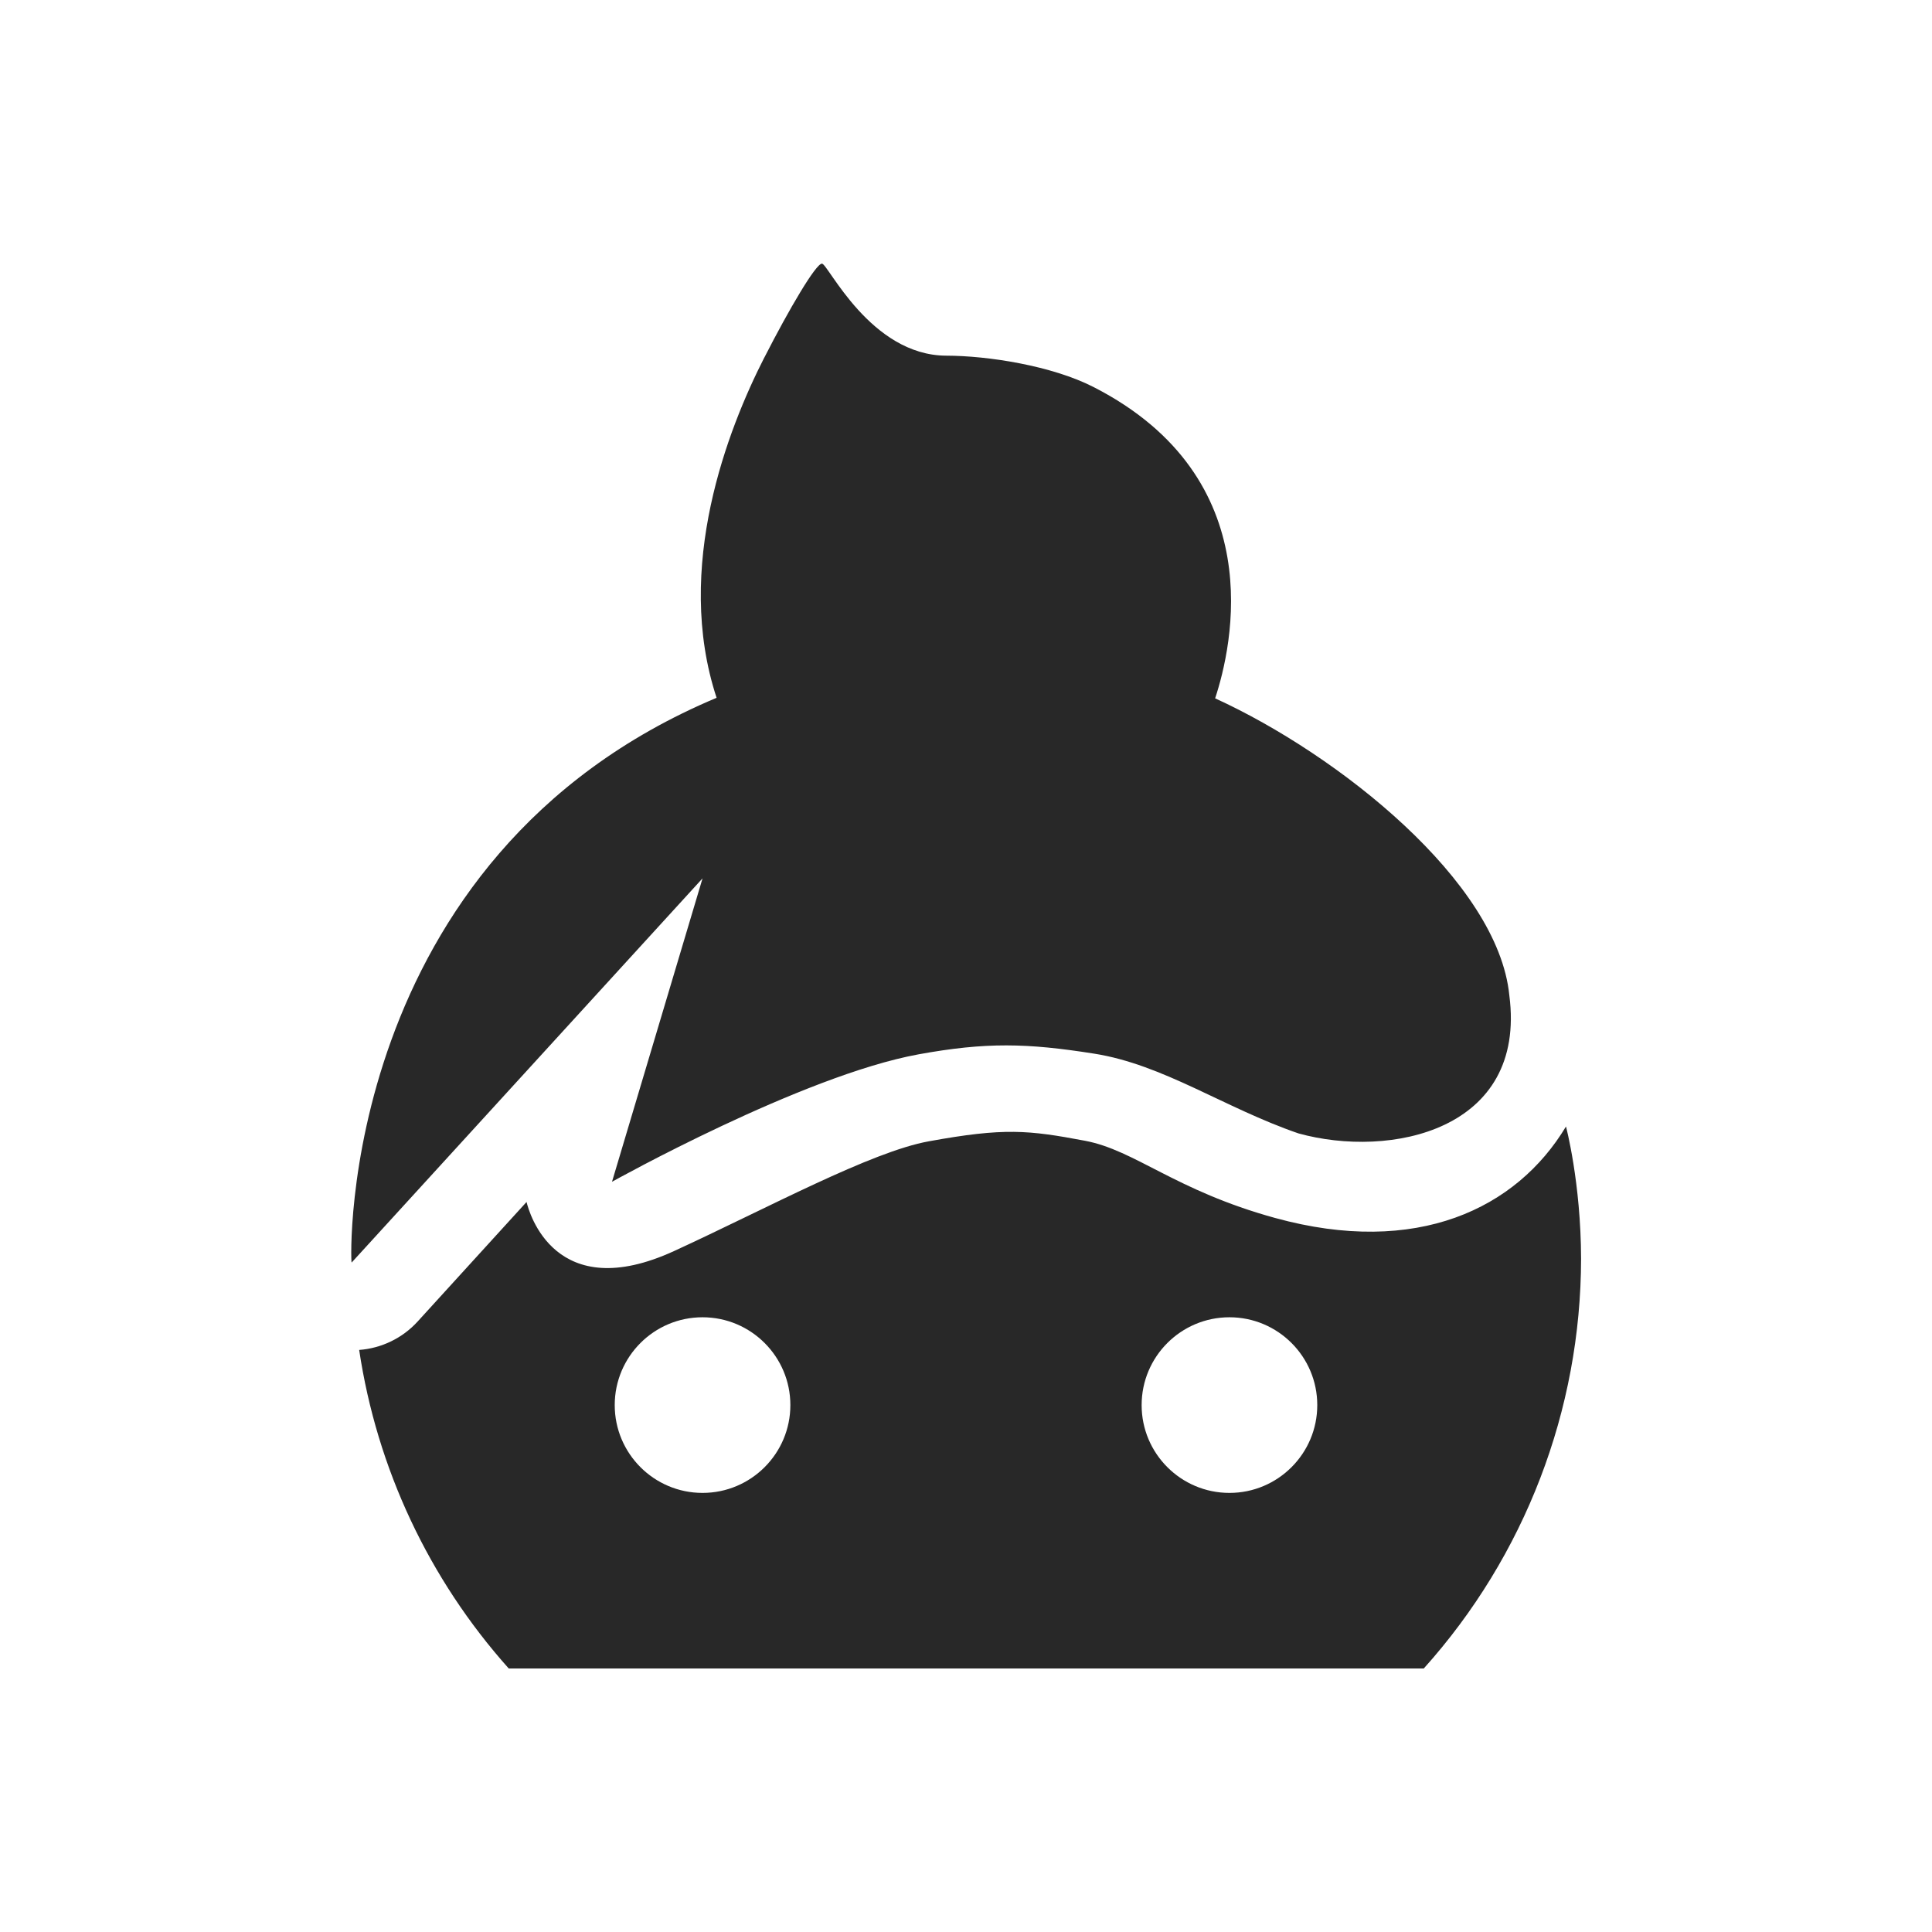 <svg width="22" height="22" version="1.1" xmlns="http://www.w3.org/2000/svg">
  <defs>
    <style id="current-color-scheme" type="text/css">.ColorScheme-Text { color:#282828; } .ColorScheme-Highlight { color:#458588; } .ColorScheme-NeutralText { color:#fe8019; } .ColorScheme-PositiveText { color:#689d6a; } .ColorScheme-NegativeText { color:#fb4934; }</style>
  </defs>
  <path class="ColorScheme-Text" d="m8.703 4.072c-0.414 0.812-1.032 2.39-0.543 3.874-4.318 1.814-4.172 6.431-4.156 6.431l3.996-4.375-1.031 3.455s2.165-1.209 3.49-1.451c0.768-0.14 1.235-0.129 2-0.008 0.788 0.124 1.483 0.618 2.326 0.908 1.045 0.29 2.602-0.032 2.402-1.572-0.128-1.293-1.941-2.738-3.35-3.382 0.194-0.586 0.641-2.509-1.385-3.545-0.475-0.243-1.202-0.356-1.676-0.357-0.865-0.002-1.347-1.047-1.416-1.048-0.069-7.2e-4 -0.37 0.509-0.657 1.071zm9.129 8.756c-0.562 0.936-1.699 1.485-3.313 1.041-1.137-0.313-1.591-0.771-2.164-0.879-0.648-0.122-0.92-0.15-1.777 0.006-0.659 0.119-1.829 0.756-2.898 1.248-1.36 0.626-1.656-0.439-1.684-0.557l-1.24 1.361c-0.172 0.189-0.411 0.305-0.666 0.324 0.202 1.349 0.794 2.61 1.703 3.627h10.42c1.151-1.282 1.789-2.943 1.791-4.666-0.002-0.868-0.172-1.506-0.172-1.506zm-9.832 2.172c0.552 0 1 0.448 1 1s-0.448 1-1 1-1-0.448-1-1 0.448-1 1-1zm6 0c0.552 0 1 0.448 1 1s-0.448 1-1 1-1-0.448-1-1 0.448-1 1-1z" fill="currentColor"/>
</svg>
